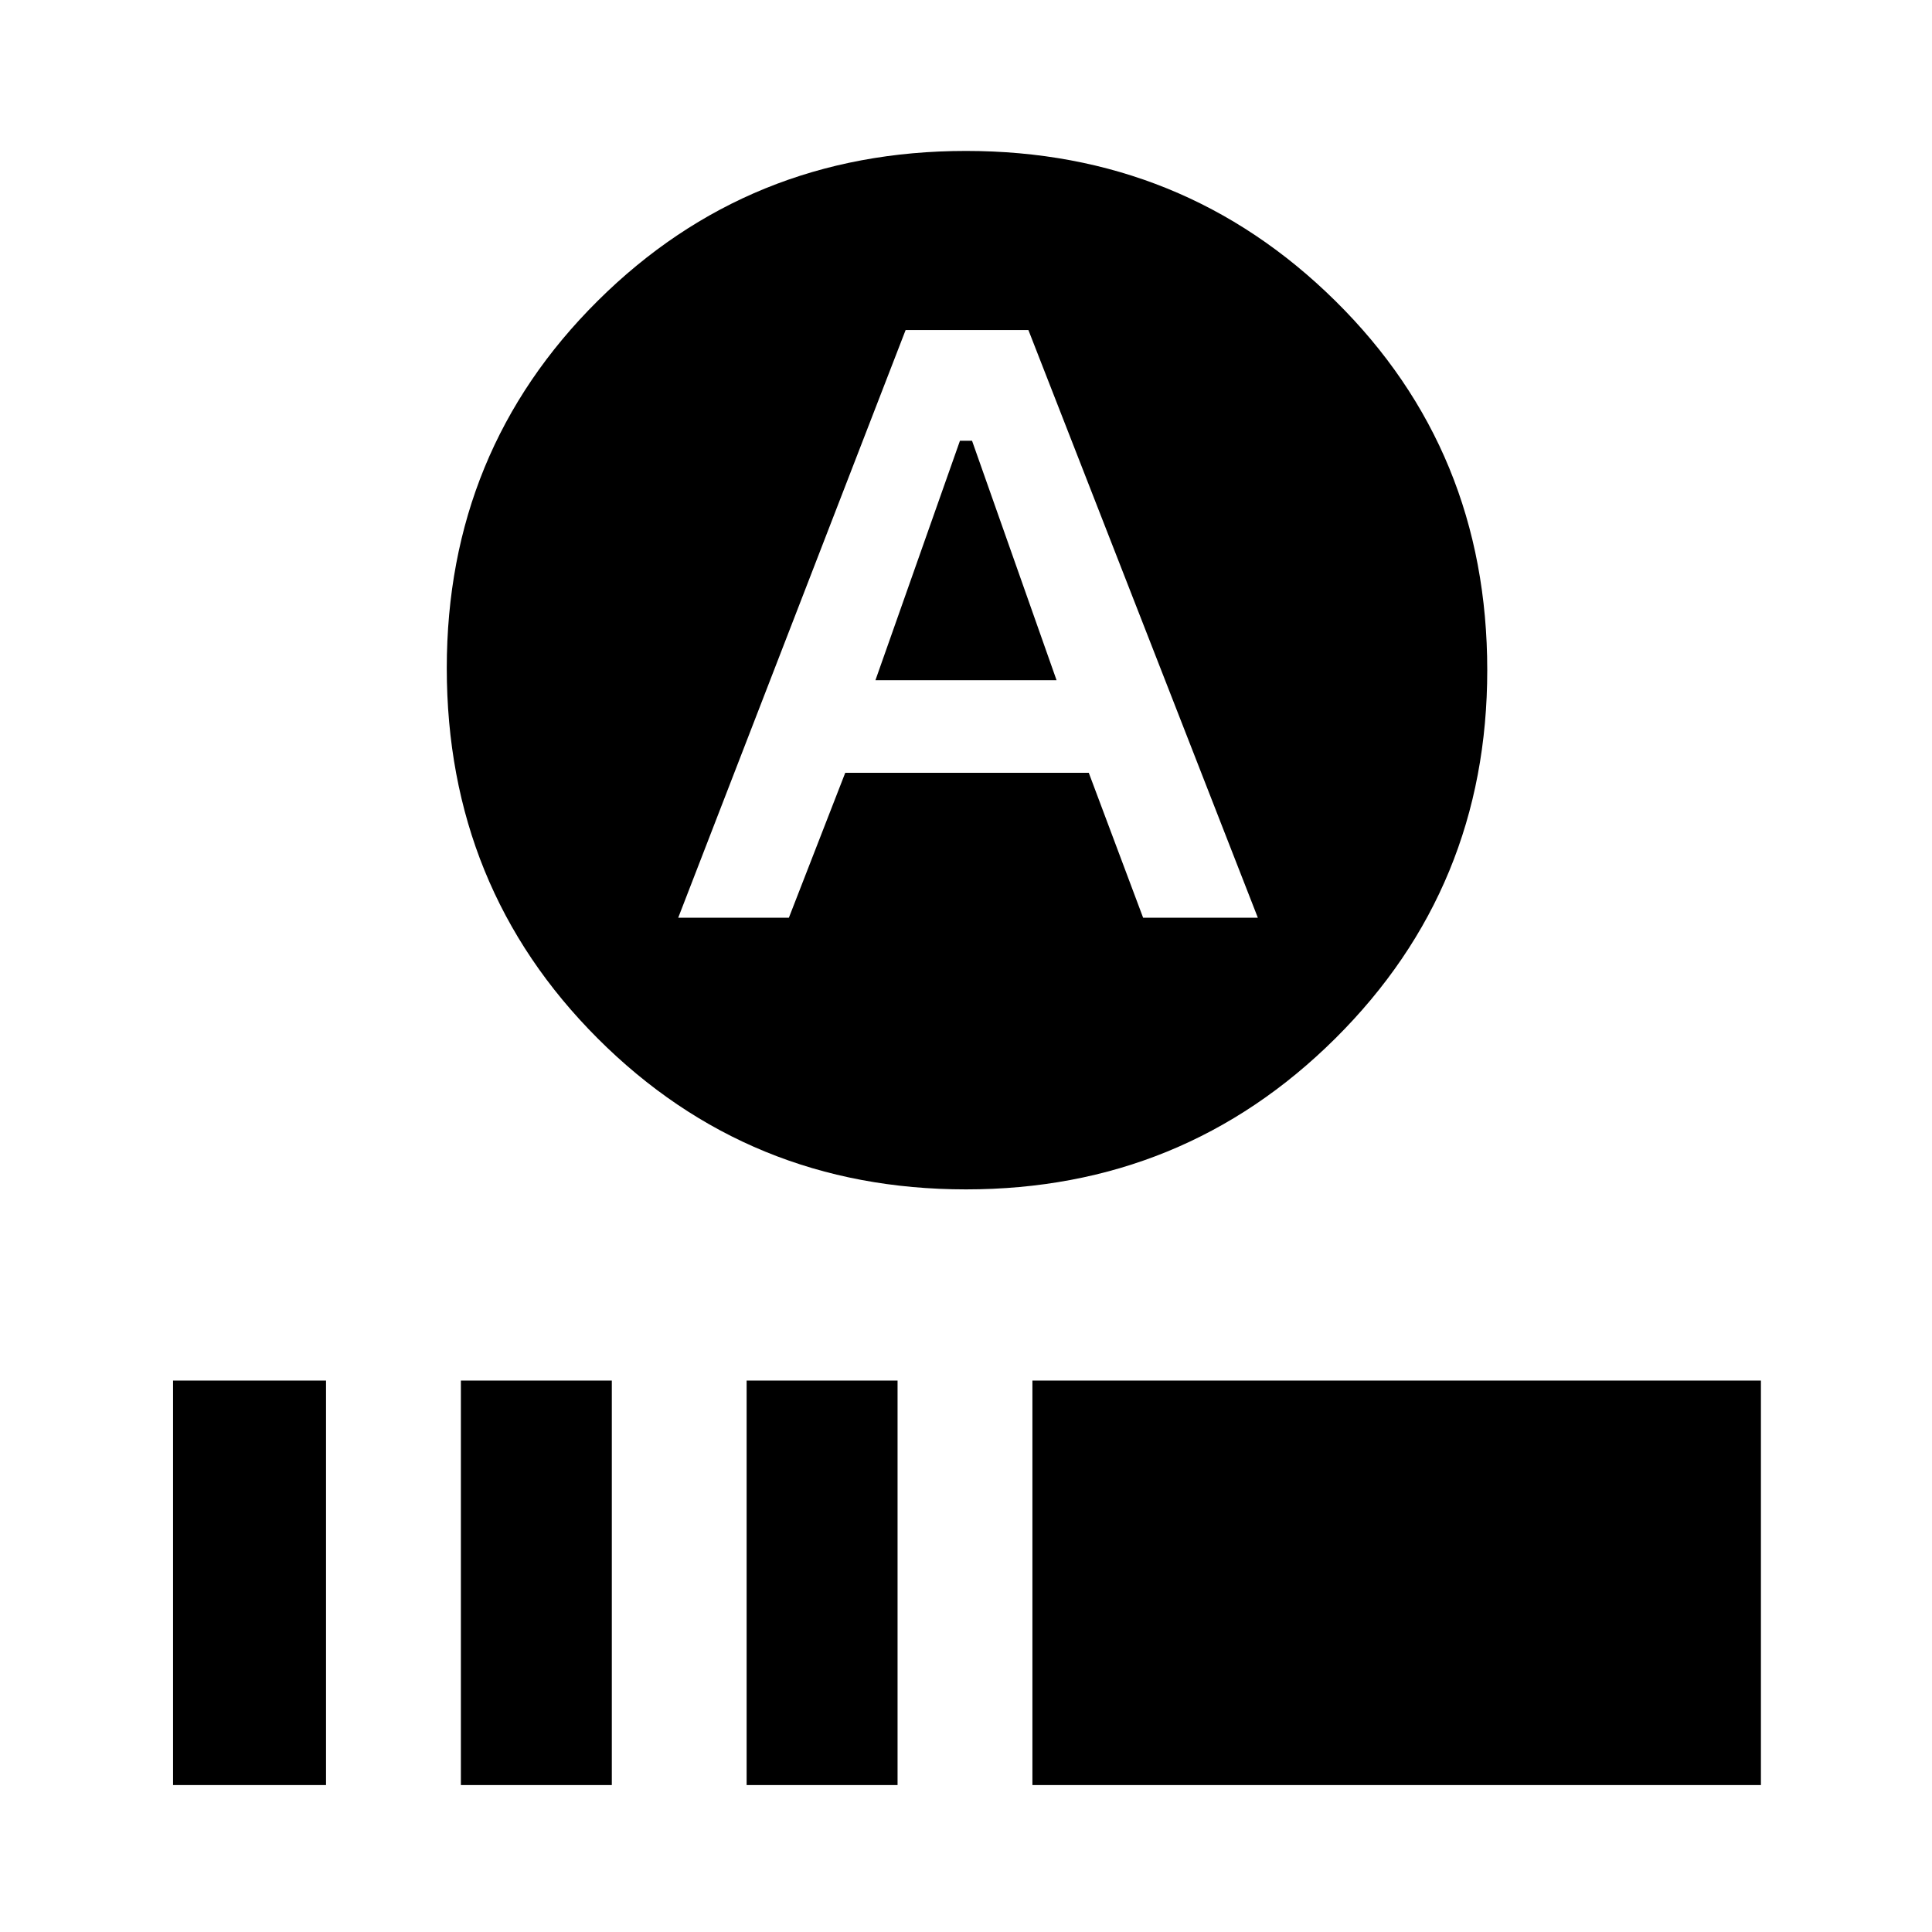 <svg xmlns="http://www.w3.org/2000/svg" height="40" width="40"><path d="m18.125 14.083 1.75-4.958h.25l1.75 4.958ZM20 24.625q-4.5 0-7.625-3.125T9.25 13.833q0-4.5 3.125-7.604T20 3.125q4.5 0 7.646 3.104t3.146 7.646q0 4.5-3.146 7.625T20 24.625ZM14.042 19h2.291l1.167-3h5.042l1.125 3h2.375l-4.75-12.167H18.75ZM3.583 36.958v-8.375H6.75v8.375Zm5.959 0v-8.375h3.125v8.375Zm5.916 0v-8.375h3.125v8.375Zm5.917 0v-8.375h15.083v8.375Z"/></svg>